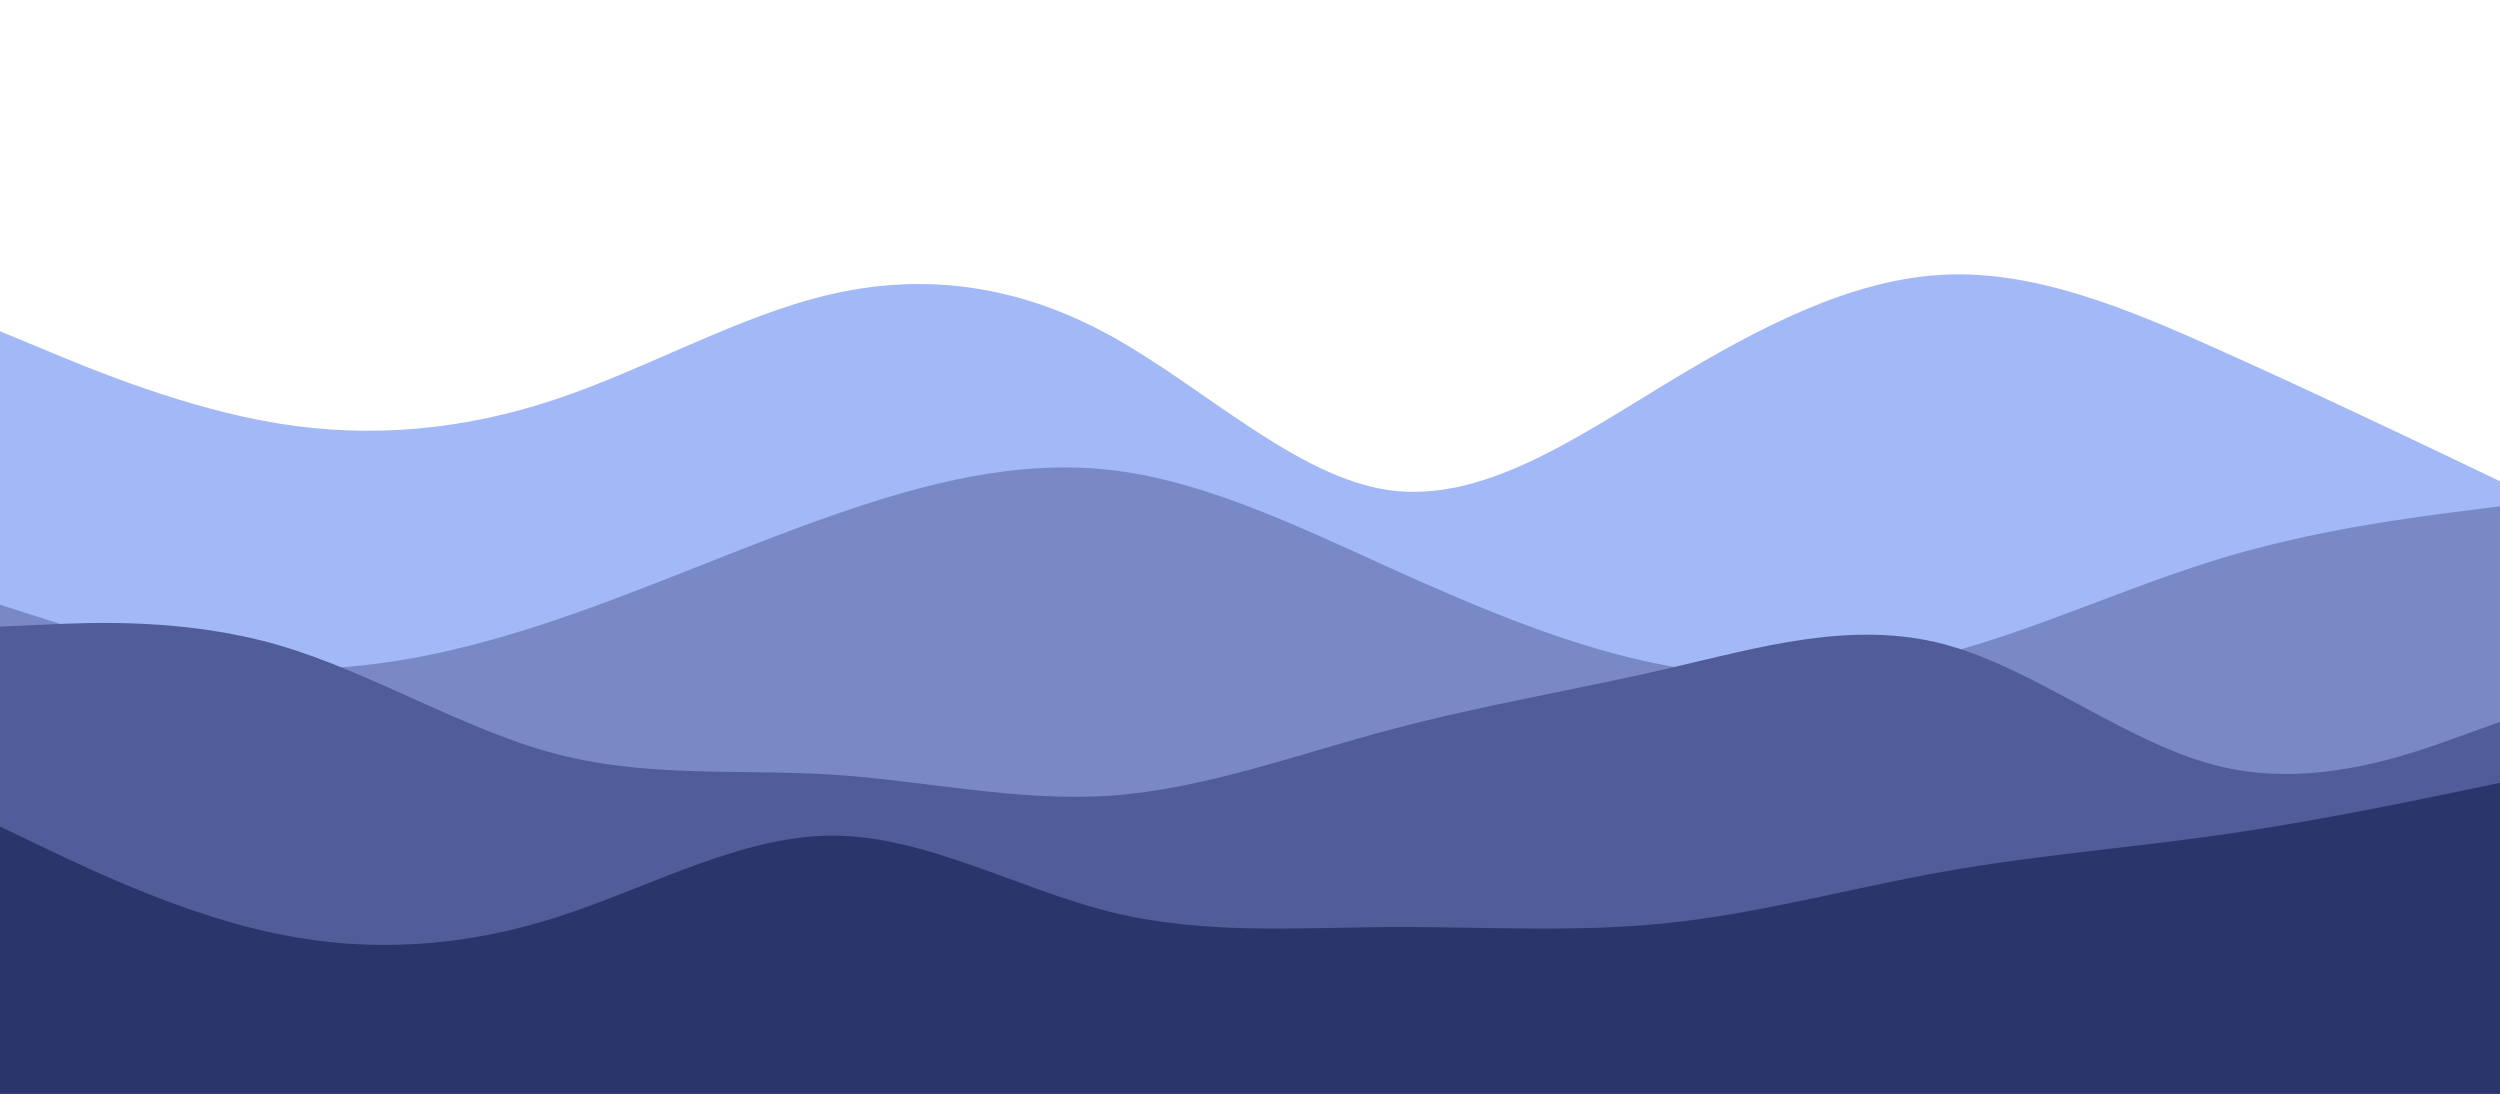 <svg id="visual" viewBox="0 0 1600 700" width="1600" height="700" xmlns="http://www.w3.org/2000/svg" xmlns:xlink="http://www.w3.org/1999/xlink" version="1.1"><path d="M0 212L29.7 224.3C59.3 236.7 118.7 261.3 178 271C237.3 280.7 296.7 275.3 355.8 255.5C415 235.7 474 201.3 533.2 188C592.3 174.7 651.7 182.3 711 215C770.3 247.7 829.7 305.3 889 313.7C948.3 322 1007.7 281 1066.8 245.2C1126 209.3 1185 178.7 1244.2 175.8C1303.3 173 1362.7 198 1422 224.7C1481.3 251.3 1540.7 279.7 1570.3 293.8L1600 308L1600 701L1570.3 701C1540.7 701 1481.3 701 1422 701C1362.7 701 1303.3 701 1244.2 701C1185 701 1126 701 1066.8 701C1007.7 701 948.3 701 889 701C829.7 701 770.3 701 711 701C651.7 701 592.3 701 533.2 701C474 701 415 701 355.8 701C296.7 701 237.3 701 178 701C118.7 701 59.3 701 29.7 701L0 701Z" fill="#a3b8f6"></path><path d="M0 387L29.7 396.5C59.3 406 118.7 425 178 427.7C237.3 430.3 296.7 416.7 355.8 396.7C415 376.7 474 350.3 533.2 329.7C592.3 309 651.7 294 711 300.8C770.3 307.7 829.7 336.3 889 363.2C948.3 390 1007.7 415 1066.8 426C1126 437 1185 434 1244.2 418.5C1303.3 403 1362.7 375 1422 357.2C1481.3 339.3 1540.7 331.7 1570.3 327.8L1600 324L1600 701L1570.3 701C1540.7 701 1481.3 701 1422 701C1362.7 701 1303.3 701 1244.2 701C1185 701 1126 701 1066.8 701C1007.7 701 948.3 701 889 701C829.7 701 770.3 701 711 701C651.7 701 592.3 701 533.2 701C474 701 415 701 355.8 701C296.7 701 237.3 701 178 701C118.7 701 59.3 701 29.7 701L0 701Z" fill="#7989c6"></path><path d="M0 401L29.7 399.7C59.3 398.3 118.7 395.7 178 412.8C237.3 430 296.7 467 355.8 482.5C415 498 474 492 533.2 495.8C592.3 499.7 651.7 513.3 711 509.2C770.3 505 829.7 483 889 467.2C948.3 451.3 1007.7 441.7 1066.8 428C1126 414.3 1185 396.7 1244.2 412.3C1303.3 428 1362.7 477 1422 490.8C1481.3 504.7 1540.7 483.3 1570.3 472.7L1600 462L1600 701L1570.3 701C1540.7 701 1481.3 701 1422 701C1362.7 701 1303.3 701 1244.2 701C1185 701 1126 701 1066.8 701C1007.7 701 948.3 701 889 701C829.7 701 770.3 701 711 701C651.7 701 592.3 701 533.2 701C474 701 415 701 355.8 701C296.7 701 237.3 701 178 701C118.7 701 59.3 701 29.7 701L0 701Z" fill="#515d98"></path><path d="M0 529L29.7 543.2C59.3 557.3 118.7 585.7 178 597.8C237.3 610 296.7 606 355.8 587.2C415 568.3 474 534.7 533.2 534.8C592.3 535 651.7 569 711 583.7C770.3 598.3 829.7 593.7 889 593.3C948.3 593 1007.7 597 1066.8 590.8C1126 584.7 1185 568.3 1244.2 557.8C1303.3 547.3 1362.7 542.7 1422 534.2C1481.3 525.7 1540.7 513.3 1570.3 507.2L1600 501L1600 701L1570.3 701C1540.7 701 1481.3 701 1422 701C1362.7 701 1303.3 701 1244.2 701C1185 701 1126 701 1066.8 701C1007.7 701 948.3 701 889 701C829.7 701 770.3 701 711 701C651.7 701 592.3 701 533.2 701C474 701 415 701 355.8 701C296.7 701 237.3 701 178 701C118.7 701 59.3 701 29.7 701L0 701Z" fill="#2a356c"></path></svg>
